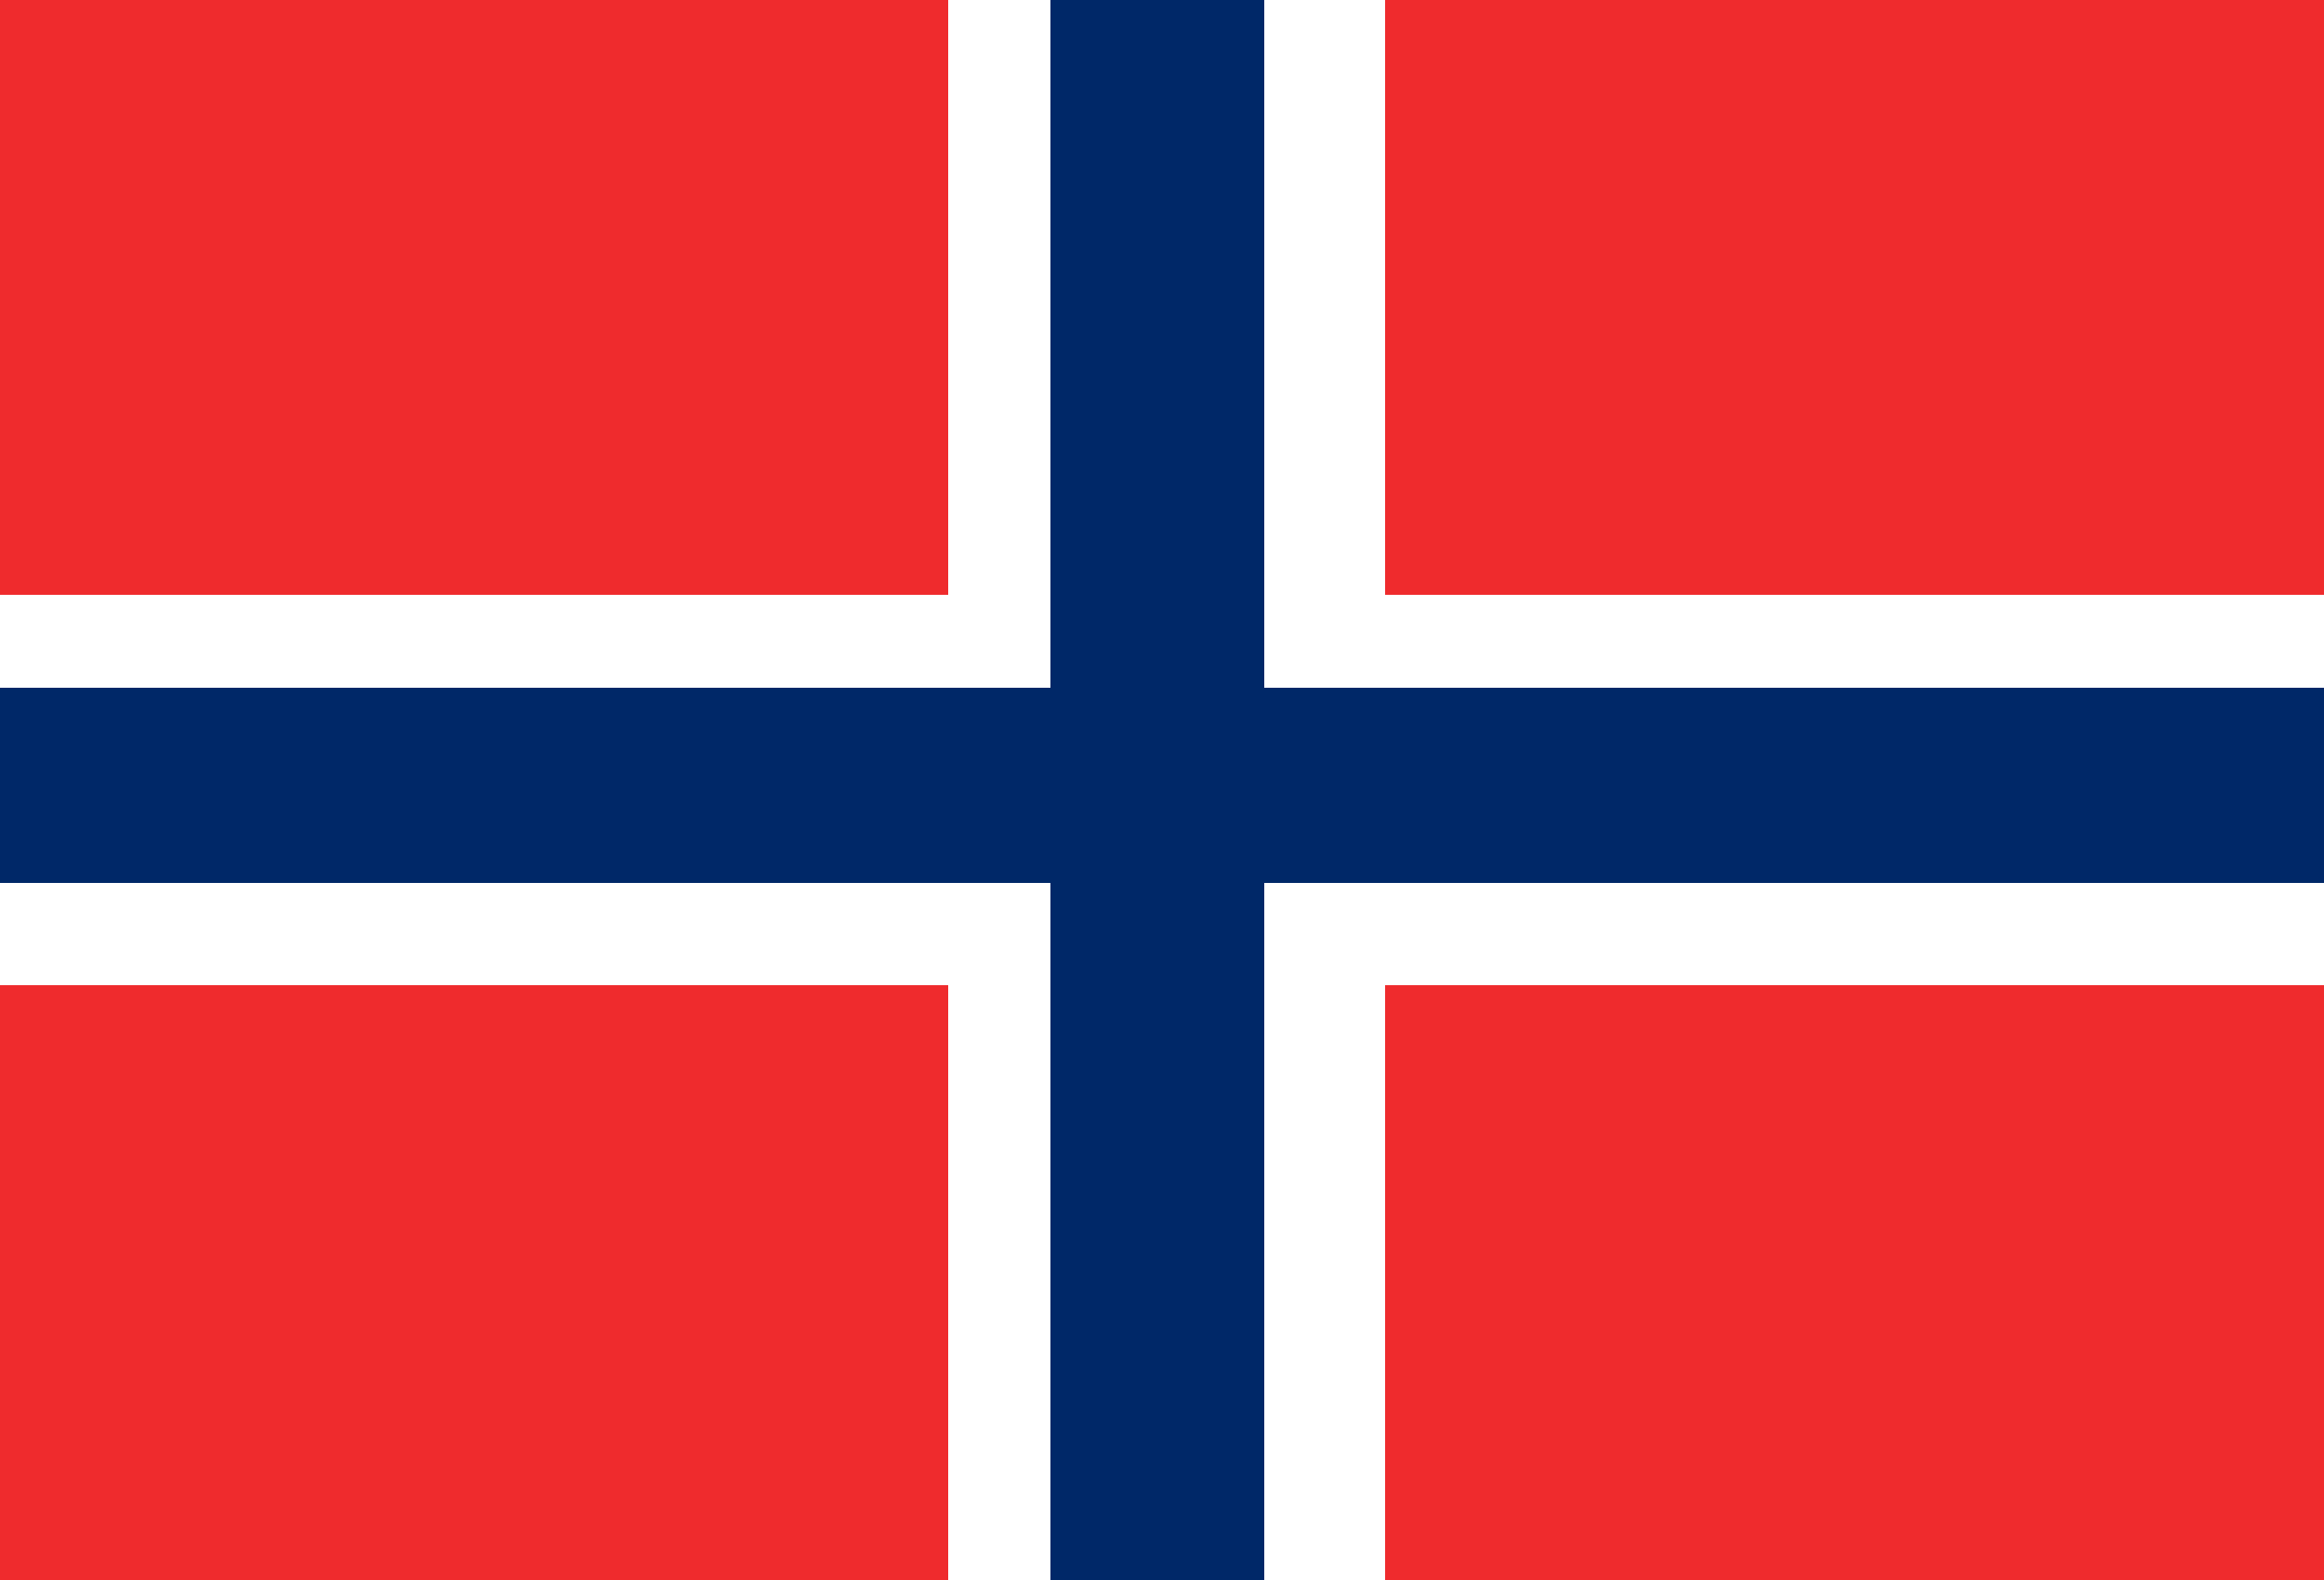 <svg viewBox="0 0 25 17"><path fill="#EF2B2D" d="M0 0h25v17H0V0z"/><path fill="#FFF" d="M10.2 0h4.7v17h-4.7V0z"/><path fill="#FFF" d="M0 6.4h25v4.2H0V6.4z"/><path fill="#002868" d="M11.3 0h2.3v17h-2.3V0z"/><path fill="#002868" d="M0 7.4h25v2.1H0V7.4z"/></svg>